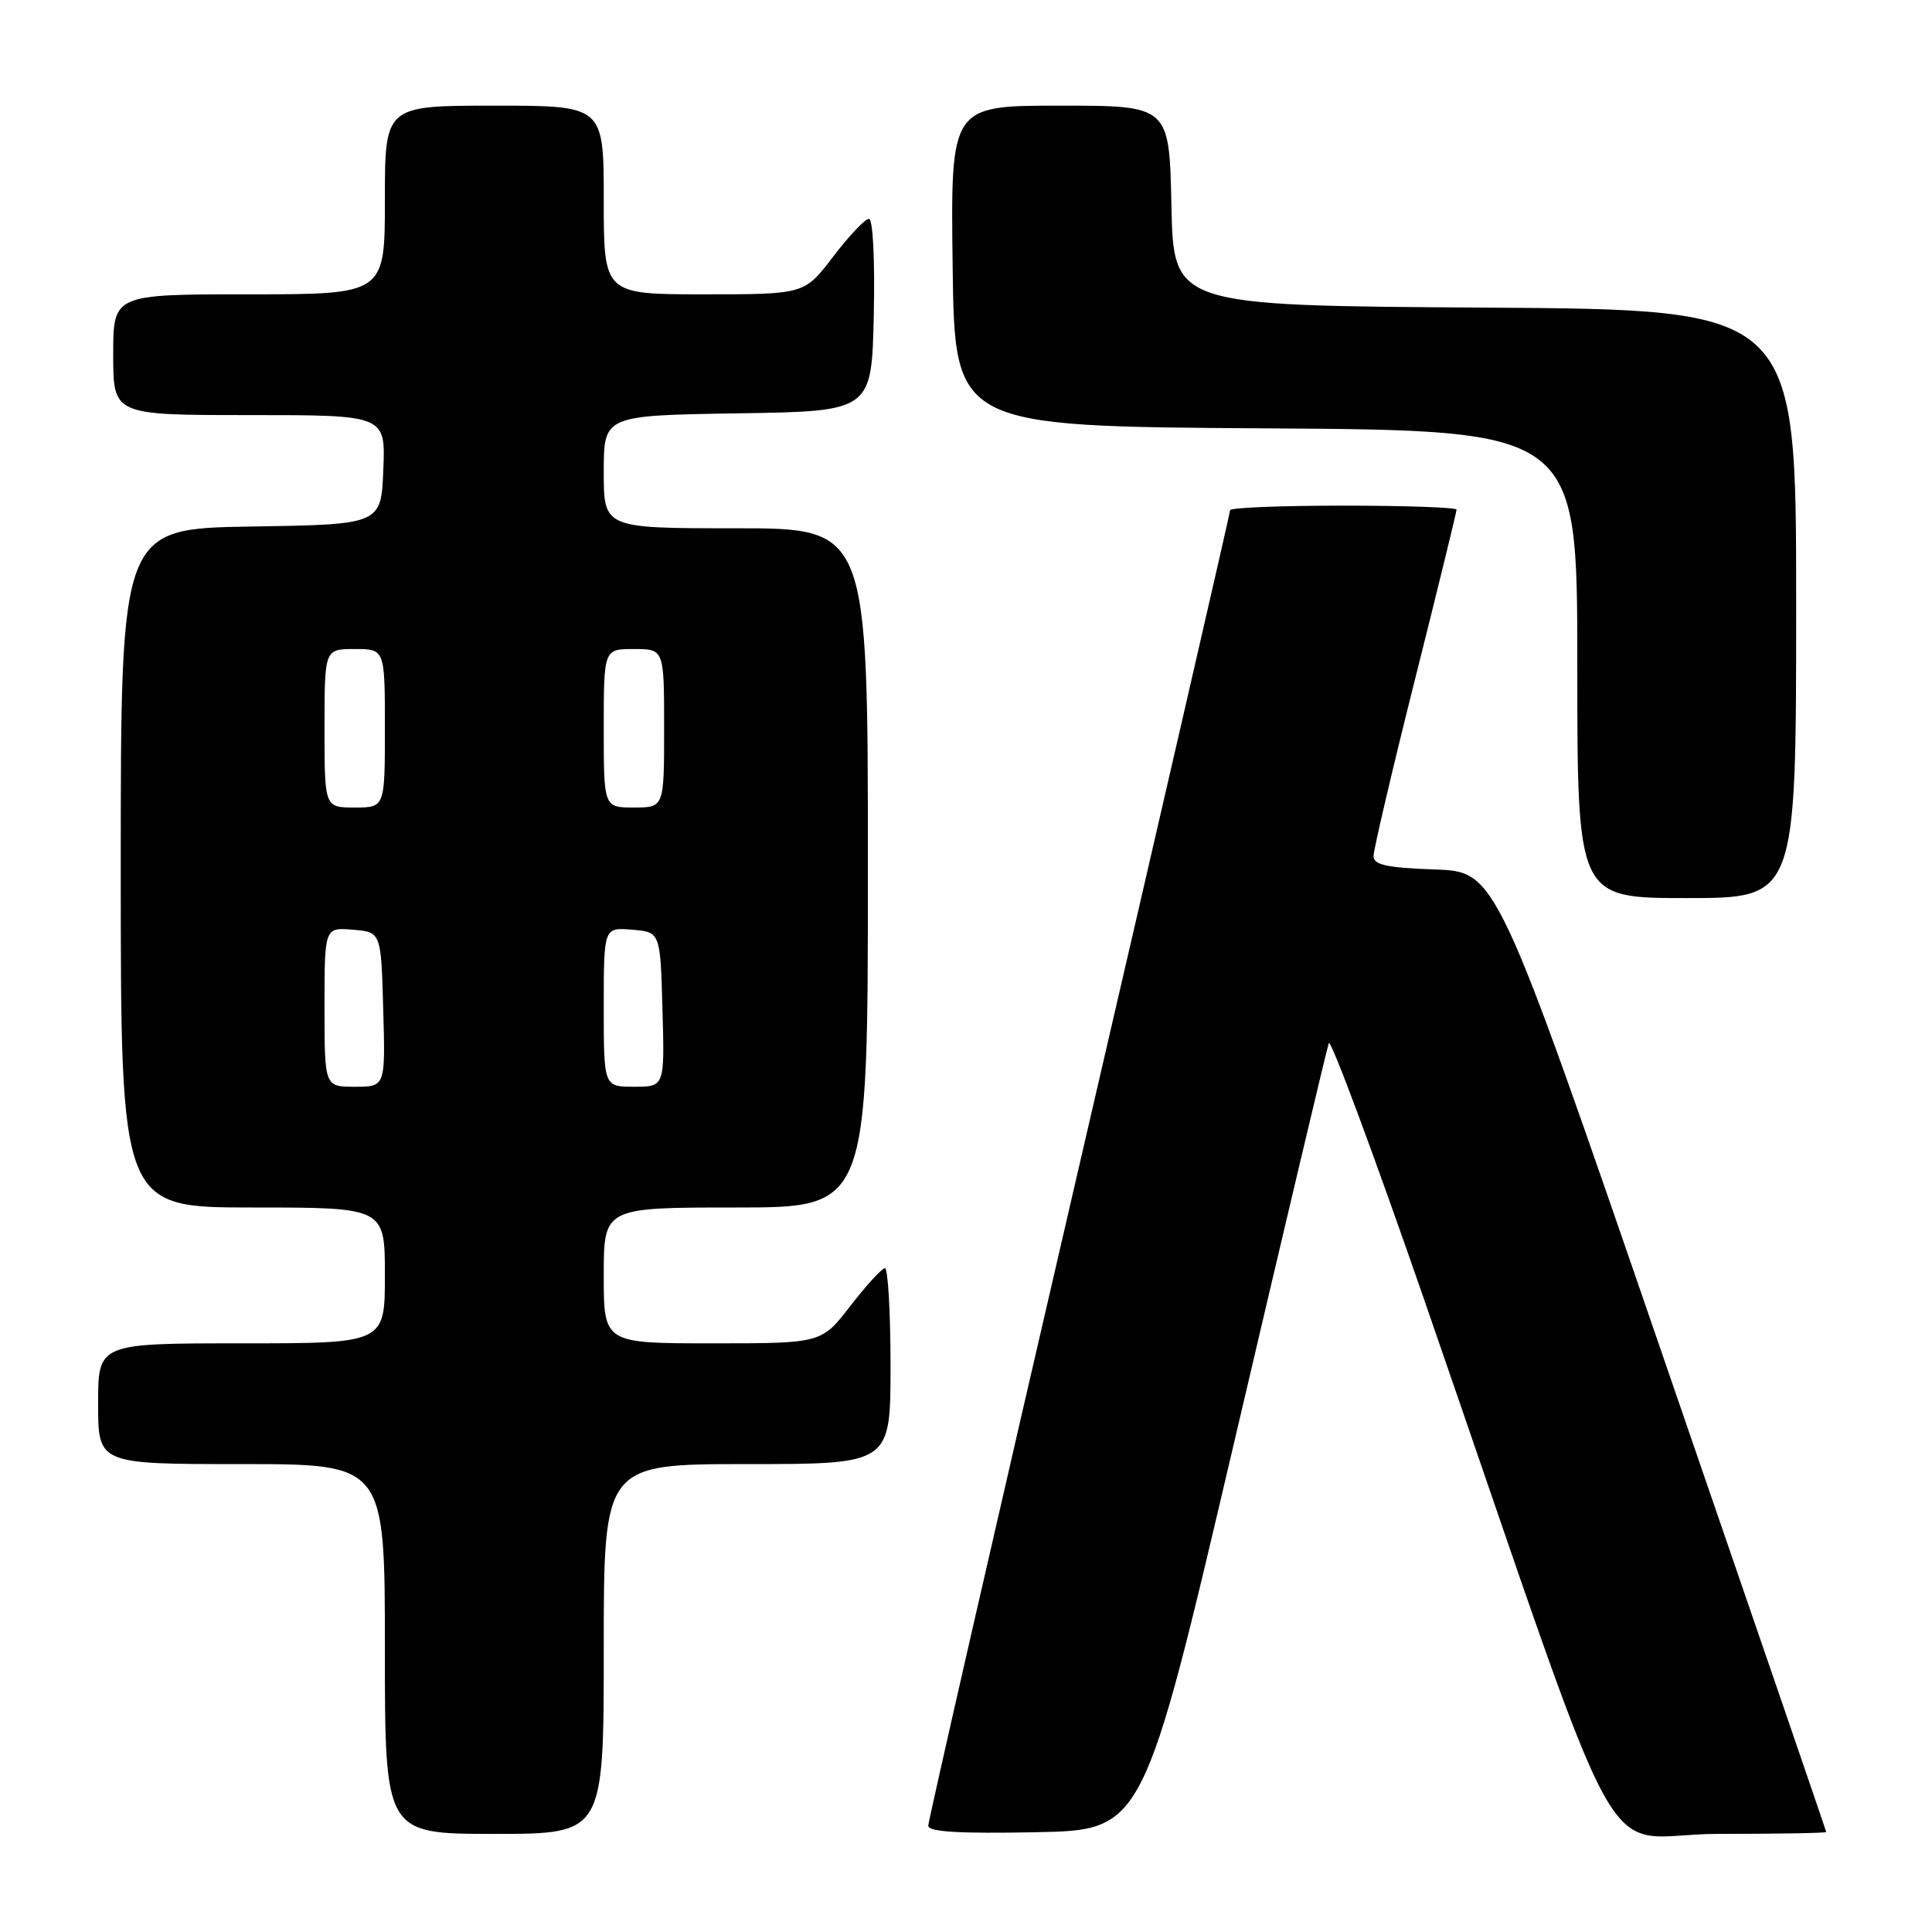 <?xml version="1.0" encoding="UTF-8" standalone="no"?>
<!DOCTYPE svg PUBLIC "-//W3C//DTD SVG 1.1//EN" "http://www.w3.org/Graphics/SVG/1.1/DTD/svg11.dtd" >
<svg xmlns="http://www.w3.org/2000/svg" xmlns:xlink="http://www.w3.org/1999/xlink" version="1.1" viewBox="0 0 256 256">
 <g >
 <path fill="currentColor"
d=" M 80.00 218.50 C 80.00 194.00 80.00 194.00 99.00 194.00 C 118.00 194.00 118.00 194.00 118.00 181.00 C 118.00 173.85 117.66 168.02 117.25 168.04 C 116.84 168.07 114.78 170.32 112.68 173.04 C 108.85 178.00 108.85 178.00 94.43 178.00 C 80.00 178.00 80.00 178.00 80.00 169.00 C 80.00 160.00 80.00 160.00 97.50 160.00 C 115.00 160.00 115.00 160.00 115.00 115.00 C 115.00 70.00 115.00 70.00 97.50 70.00 C 80.00 70.00 80.00 70.00 80.00 62.52 C 80.00 55.05 80.00 55.05 97.75 54.77 C 115.50 54.50 115.50 54.50 115.78 41.75 C 115.94 34.43 115.67 29.00 115.14 29.00 C 114.63 29.00 112.50 31.25 110.40 34.00 C 106.59 39.00 106.59 39.00 93.29 39.00 C 80.00 39.00 80.00 39.00 80.00 26.50 C 80.00 14.00 80.00 14.00 65.50 14.00 C 51.00 14.00 51.00 14.00 51.00 26.50 C 51.00 39.00 51.00 39.00 33.00 39.00 C 15.00 39.00 15.00 39.00 15.00 47.00 C 15.00 55.00 15.00 55.00 33.04 55.00 C 51.09 55.00 51.09 55.00 50.79 62.25 C 50.50 69.50 50.50 69.50 33.25 69.77 C 16.00 70.05 16.00 70.05 16.00 115.02 C 16.00 160.00 16.00 160.00 33.50 160.00 C 51.00 160.00 51.00 160.00 51.00 169.00 C 51.00 178.00 51.00 178.00 32.00 178.00 C 13.00 178.00 13.00 178.00 13.00 186.00 C 13.00 194.00 13.00 194.00 32.00 194.00 C 51.00 194.00 51.00 194.00 51.00 218.50 C 51.00 243.00 51.00 243.00 65.50 243.00 C 80.00 243.00 80.00 243.00 80.00 218.50 Z  M 163.56 191.00 C 170.19 162.68 175.82 138.93 176.07 138.23 C 176.31 137.53 182.08 153.05 188.89 172.73 C 216.44 252.36 211.28 243.00 227.61 243.00 C 235.53 243.00 241.99 242.89 241.98 242.75 C 241.98 242.61 232.13 213.93 220.11 179.00 C 198.26 115.50 198.26 115.50 190.13 115.21 C 183.72 114.98 182.00 114.60 182.00 113.43 C 182.00 112.61 184.47 102.06 187.50 90.00 C 190.53 77.94 193.00 67.83 193.00 67.53 C 193.00 67.24 186.25 67.00 178.00 67.00 C 169.75 67.00 163.00 67.27 163.00 67.60 C 163.00 67.92 154.00 107.02 143.00 154.48 C 132.00 201.93 123.00 241.27 123.00 241.91 C 123.00 242.73 127.03 242.98 137.25 242.78 C 151.49 242.50 151.49 242.50 163.56 191.00 Z  M 238.00 80.01 C 238.00 41.02 238.00 41.02 196.75 40.76 C 155.50 40.50 155.50 40.50 155.22 27.25 C 154.94 14.00 154.94 14.00 140.45 14.00 C 125.96 14.00 125.96 14.00 126.23 35.25 C 126.50 56.50 126.50 56.50 167.75 56.76 C 209.00 57.02 209.00 57.02 209.00 88.01 C 209.00 119.00 209.00 119.00 223.50 119.00 C 238.00 119.00 238.00 119.00 238.00 80.01 Z  M 43.00 133.44 C 43.00 122.88 43.00 122.88 46.75 123.19 C 50.50 123.50 50.50 123.50 50.78 133.75 C 51.07 144.00 51.07 144.00 47.03 144.00 C 43.00 144.00 43.00 144.00 43.00 133.44 Z  M 80.00 133.44 C 80.00 122.88 80.00 122.88 83.75 123.19 C 87.50 123.50 87.50 123.50 87.78 133.75 C 88.07 144.00 88.07 144.00 84.03 144.00 C 80.00 144.00 80.00 144.00 80.00 133.44 Z  M 43.00 96.50 C 43.00 86.00 43.00 86.00 47.00 86.00 C 51.00 86.00 51.00 86.00 51.00 96.50 C 51.00 107.00 51.00 107.00 47.00 107.00 C 43.00 107.00 43.00 107.00 43.00 96.50 Z  M 80.00 96.50 C 80.00 86.00 80.00 86.00 84.00 86.00 C 88.00 86.00 88.00 86.00 88.00 96.50 C 88.00 107.00 88.00 107.00 84.00 107.00 C 80.00 107.00 80.00 107.00 80.00 96.50 Z "/>
</g>
</svg>